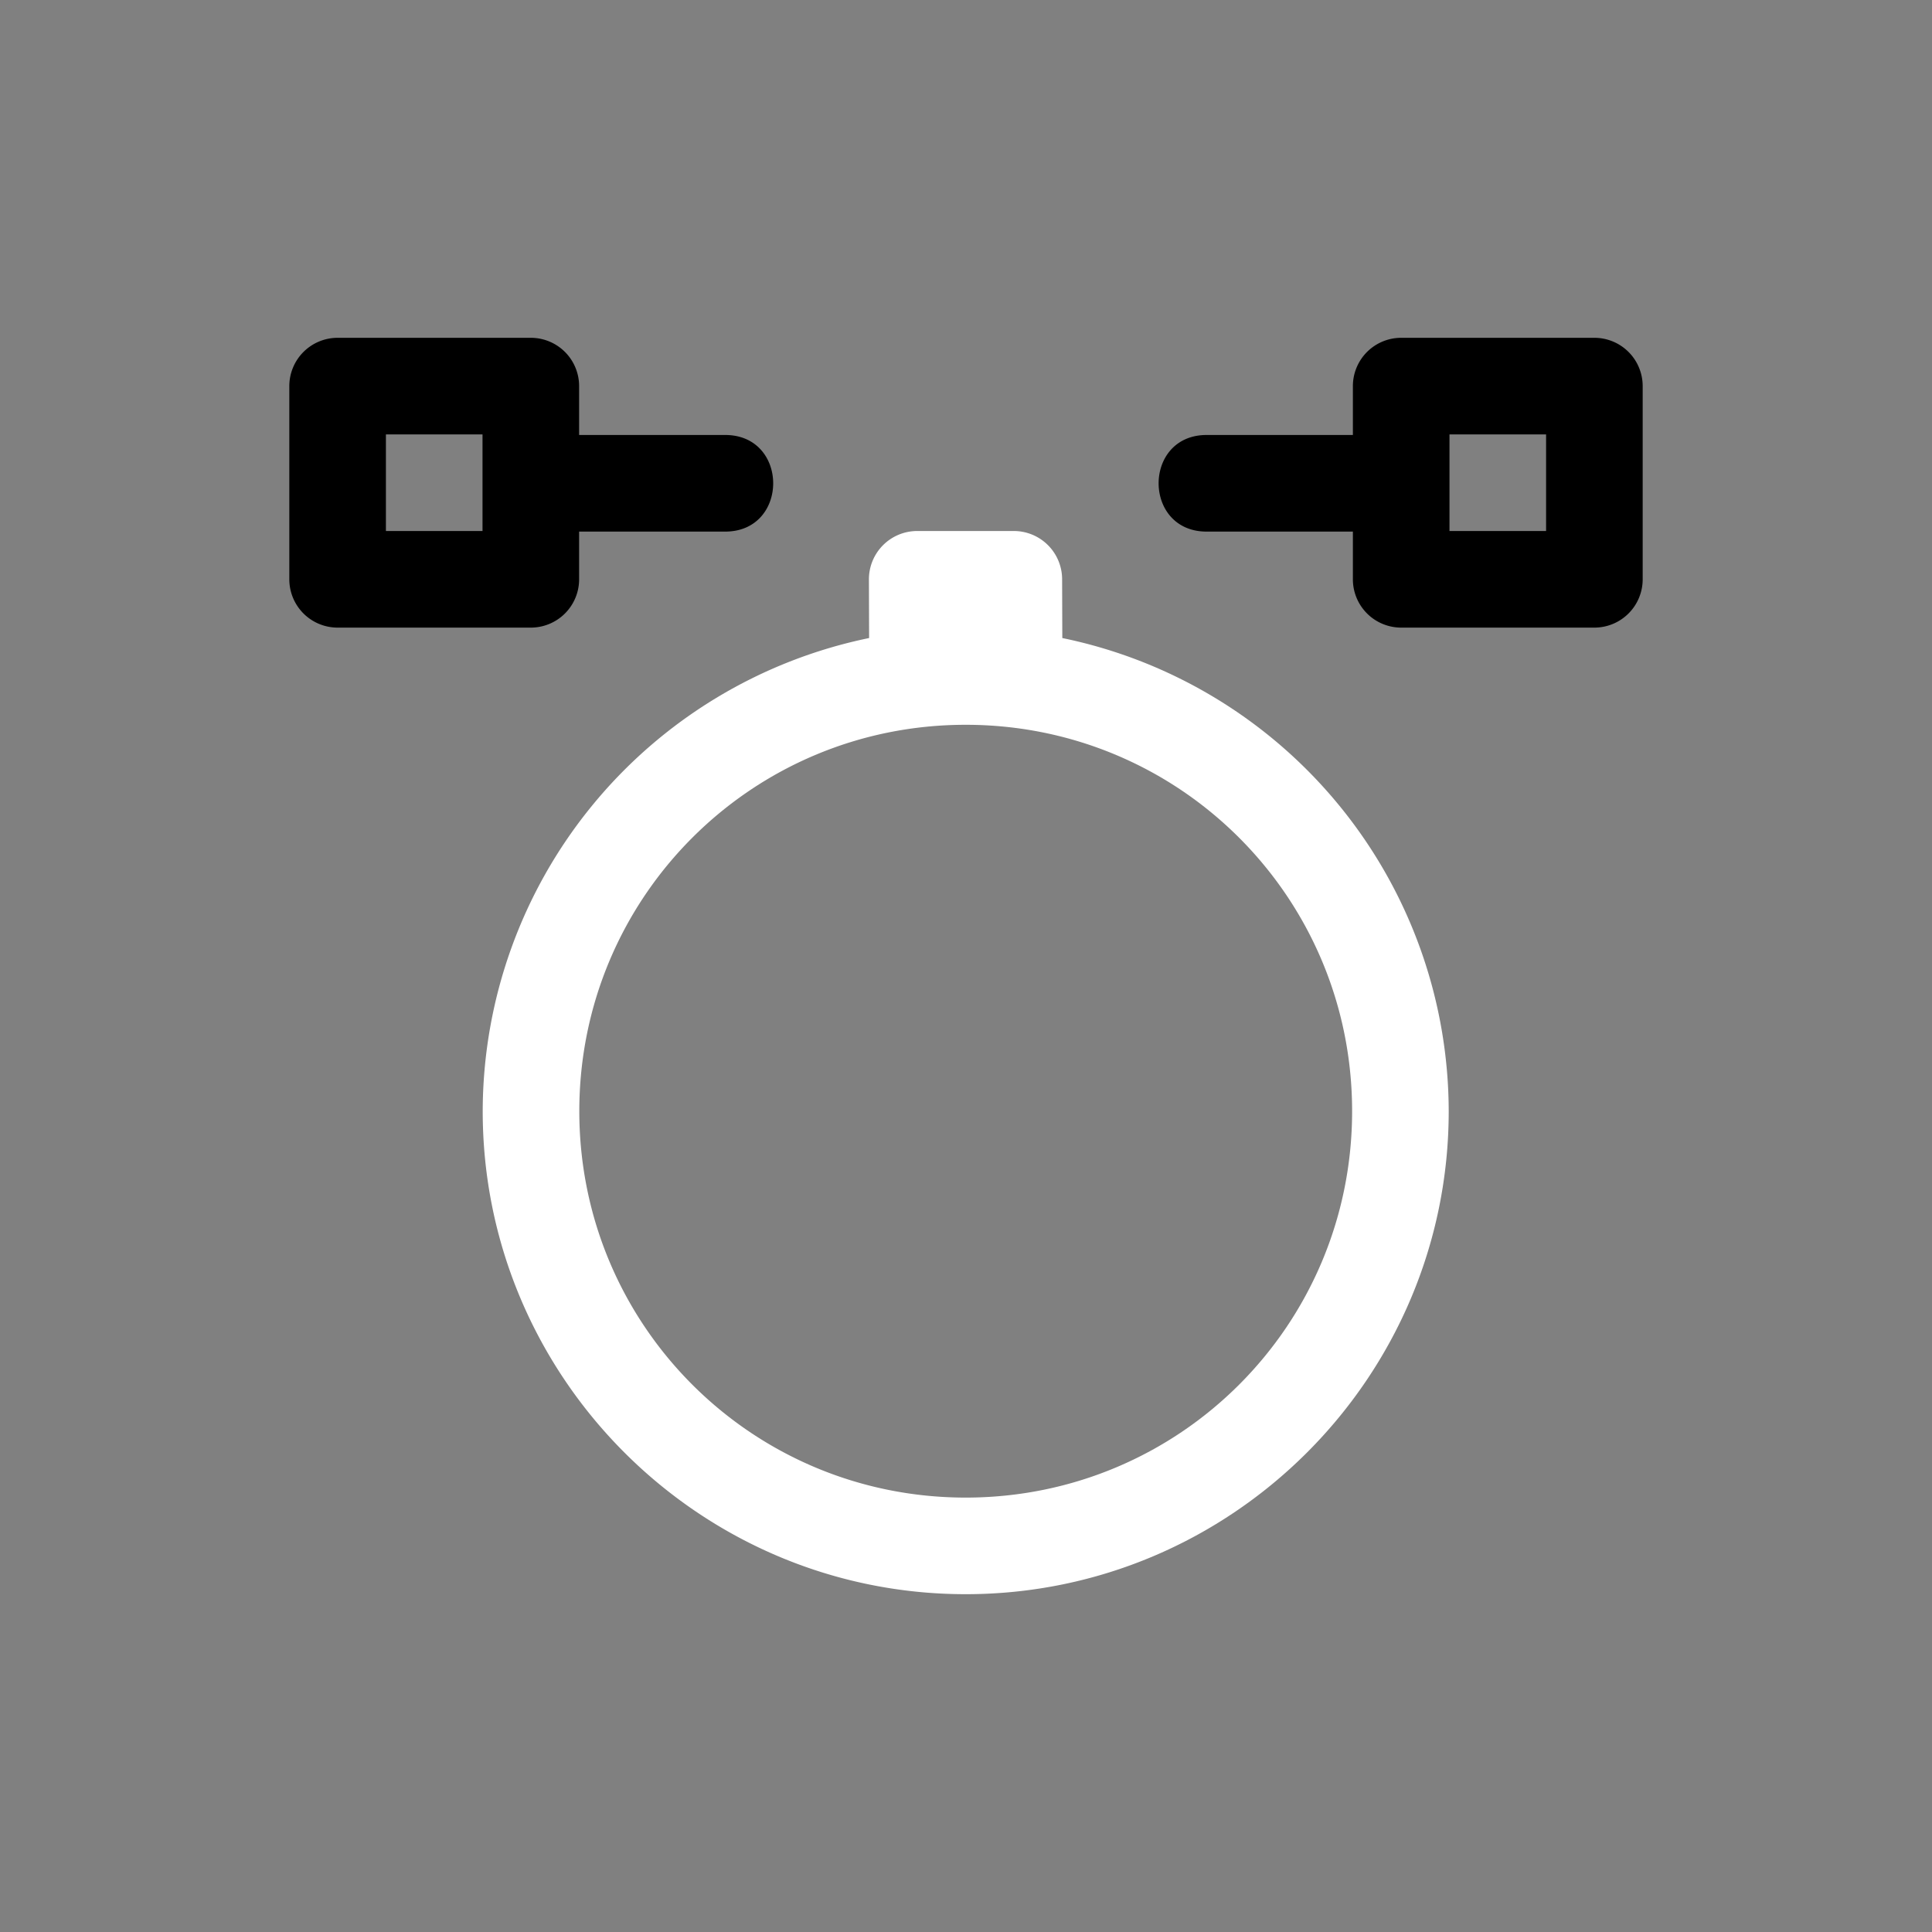 <svg height="64" width="64" viewBox="0 0 20 20"><rect x="0" y="0" width="20" height="20" fill="#808080" stroke="none"/><title>curve_bezcircle</title><g fill="#000000" class="nc-icon-wrapper"><g transform="translate(0 0)"><path d="M9.495 5.497a.5.5 0 0 0-.5.5l.002.608a5.01 5.01 0 0 0-4 4.898c0 2.756 2.245 5 5 5s5-2.244 5-5a5.01 5.01 0 0 0-4-4.898l-.002-.608a.5.5 0 0 0-.5-.5zm.502 2.006c2.215 0 4 1.785 4 4s-1.785 4-4 4-4-1.785-4-4 1.785-4 4-4z" fill="#ffffff"></path><path d="M3.495 3.497a.5.5 0 0 0-.5.5v2a.5.5 0 0 0 .5.5h2a.5.5 0 0 0 .5-.5v-.494h1.502c.676.01.676-1.01 0-1H5.995v-.506a.5.5 0 0 0-.5-.5zm11.01 0a.5.5 0 0 0-.5.5v.506h-1.504c-.676-.01-.676 1.01 0 1h1.504v.494a.5.5 0 0 0 .5.5h2a.5.5 0 0 0 .5-.5v-2a.5.5 0 0 0-.5-.5zm-10.51 1h1v1h-1zm11.01 0h1v1h-1z" data-color="color-2"></path></g></g></svg>